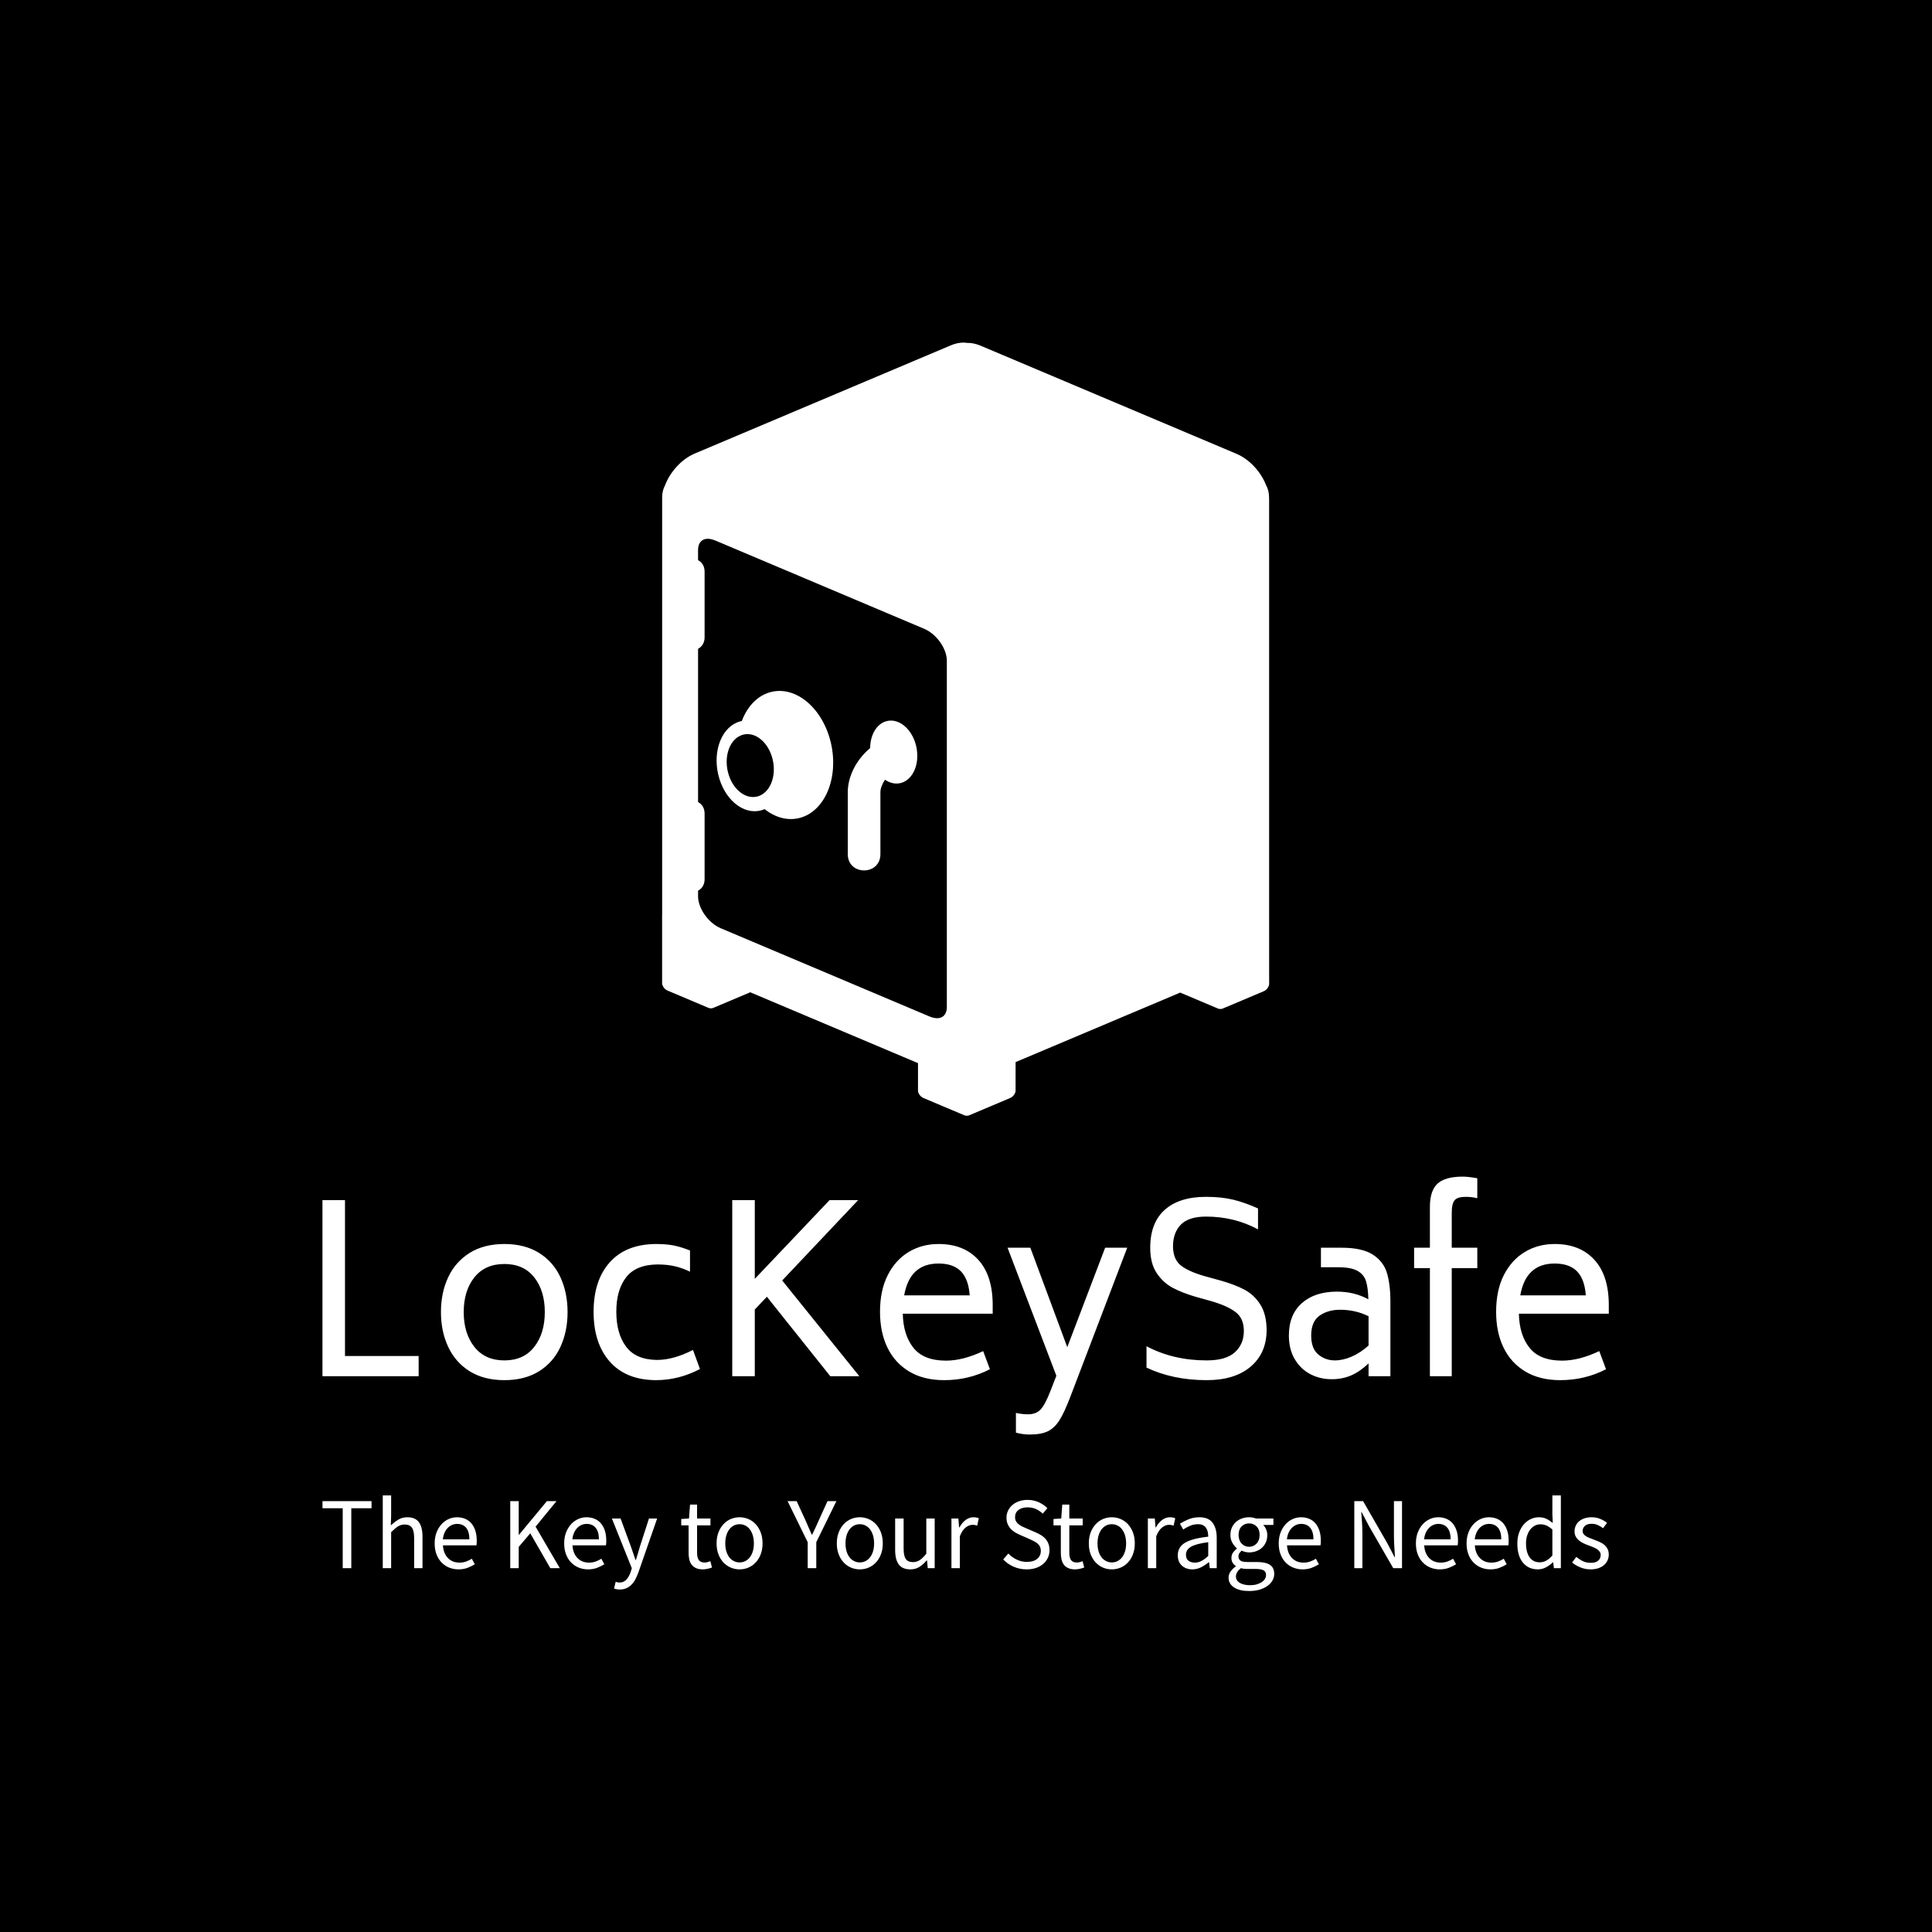 <svg xmlns="http://www.w3.org/2000/svg" version="1.1" xmlns:xlink="http://www.w3.org/1999/xlink" xmlns:svgjs="http://svgjs.dev/svgjs" width="1500" height="1500" viewBox="0 0 1500 1500"><rect width="1500" height="1500" fill="#000000"></rect><g transform="matrix(0.667,0,0,0.667,249.465,266.392)"><svg viewBox="0 0 255 247" data-background-color="#ffffff" preserveAspectRatio="xMidYMid meet" height="1452" width="1500" xmlns="http://www.w3.org/2000/svg" xmlns:xlink="http://www.w3.org/1999/xlink"><g id="tight-bounds" transform="matrix(1,0,0,1,0.136,-0.1)"><svg viewBox="0 0 254.727 247.2" height="247.2" width="254.727"><g><svg viewBox="0 0 395.52 383.832" height="247.2" width="254.727"><g transform="matrix(1,0,0,1,0,256.424)"><svg viewBox="0 0 395.52 127.408" height="127.408" width="395.52"><g id="textblocktransform"><svg viewBox="0 0 395.52 127.408" height="127.408" width="395.52" id="textblock"><g><svg viewBox="0 0 395.52 79.29" height="79.29" width="395.52"><g transform="matrix(1,0,0,1,0,0)"><svg width="395.52" viewBox="5.35 -42.95 276.83 55.5" height="79.29" data-palette-color="#106a46"><path d="M10.2-4.35L26.05-4.35 26.05 0 5.35 0 5.35-37.9 10.2-37.9 10.2-4.35ZM44.5 0.85Q40.1 0.85 37.02-1.07 33.95-3 32.4-6.33 30.85-9.65 30.85-13.8L30.85-13.8Q30.85-17.95 32.4-21.28 33.95-24.6 37.02-26.53 40.1-28.45 44.5-28.45L44.5-28.45Q48.9-28.45 51.97-26.53 55.05-24.6 56.57-21.28 58.1-17.95 58.1-13.8L58.1-13.8Q58.1-9.65 56.57-6.33 55.05-3 51.97-1.07 48.9 0.85 44.5 0.85L44.5 0.85ZM44.5-3.4Q48.65-3.4 50.92-6.3 53.2-9.2 53.2-13.8L53.2-13.8Q53.2-18.4 50.92-21.28 48.65-24.15 44.5-24.15L44.5-24.15Q40.35-24.15 38.05-21.28 35.75-18.4 35.75-13.8L35.75-13.8Q35.75-9.2 38.05-6.3 40.35-3.4 44.5-3.4L44.5-3.4ZM77.09 0.85Q70.65 0.8 67.17-3.15 63.7-7.1 63.7-13.85L63.7-13.85Q63.7-20.6 67.17-24.5 70.65-28.4 77.09-28.45L77.09-28.45Q79.34-28.45 80.97-28.13 82.59-27.8 84.45-27.05L84.45-27.05 84.45-22.5Q82.65-23.35 81.02-23.7 79.4-24.05 77.45-24.05L77.45-24.05Q72.8-24 70.7-21.28 68.59-18.55 68.59-13.9L68.59-13.9Q68.59-9.15 70.7-6.35 72.8-3.55 77.34-3.5L77.34-3.5Q80.9-3.5 85.09-5.65L85.09-5.65 86.59-1.55Q82.05 0.85 77.09 0.85L77.09 0.85ZM114.64 0L100.99-17.1 98.39-14.35 98.39 0 93.54 0 93.54-37.9 98.39-37.9 98.39-20.95 114.49-37.9 120.64-37.9 104.29-20.6 120.89 0 114.64 0ZM130.24-13.45Q130.34-8.85 132.54-6.1 134.74-3.35 139.54-3.35L139.54-3.35Q143.19-3.35 147.54-5.4L147.54-5.4 148.99-1.5Q144.44 0.85 139.14 0.85L139.14 0.85Q134.74 0.85 131.64-1 128.54-2.85 126.94-6.15 125.34-9.45 125.34-13.85L125.34-13.85Q125.34-18.5 127.02-21.78 128.69-25.05 131.54-26.75 134.39-28.45 137.94-28.45L137.94-28.45Q143.39-28.45 146.49-25.05 149.59-21.65 149.59-15.3L149.59-15.3 149.59-13.45 130.24-13.45ZM137.94-24.25Q131.74-24.25 130.54-17.4L130.54-17.4 144.64-17.4Q144.39-20.9 142.74-22.58 141.09-24.25 137.94-24.25L137.94-24.25ZM173.79-27.65L178.54-27.65 166.29 4.45Q164.99 7.85 163.94 9.5 162.89 11.15 161.46 11.85 160.04 12.55 157.54 12.55L157.54 12.55Q156.09 12.55 154.59 12.15L154.59 12.15 154.59 7.9Q155.89 8.2 157.19 8.2L157.19 8.2Q158.89 8.2 159.86 7.2 160.84 6.2 161.99 3.25L161.99 3.25 163.29-0.1 152.79-27.65 157.69-27.65 165.64-6.25 173.79-27.65ZM195.64 0.85Q188.39 0.85 182.69-1.85L182.69-1.85 182.69-6.45Q188.44-3.4 195.64-3.4L195.64-3.4Q199.79-3.4 201.71-5.15 203.64-6.9 203.64-9.75L203.64-9.75Q203.64-12.45 201.86-13.8 200.09-15.15 196.64-16.15L196.64-16.15 193.24-17.1Q190.34-17.95 188.29-19.05 186.24-20.15 184.86-22.23 183.49-24.3 183.49-27.65L183.49-27.65Q183.49-33 186.61-35.8 189.74-38.6 195.49-38.6L195.49-38.6Q198.84-38.6 201.39-37.98 203.94-37.35 206.69-36.1L206.69-36.1 206.69-31.6Q201.59-34.35 195.49-34.35L195.49-34.35Q191.79-34.35 190.09-32.63 188.39-30.9 188.39-27.9L188.39-27.9Q188.44-25.15 190.06-23.85 191.69-22.55 195.14-21.55L195.14-21.55 198.59-20.6Q201.64-19.75 203.76-18.63 205.89-17.5 207.21-15.38 208.54-13.25 208.54-9.85L208.54-9.85Q208.49-4.9 205.06-2.02 201.64 0.85 195.64 0.85L195.64 0.85ZM224.68-27.65Q229.08-27.65 231.38-26.18 233.68-24.7 234.43-22.23 235.18-19.75 235.18-16L235.18-16 235.18 0 230.48 0 230.48-2.75Q228.58-0.95 226.68-0.15 224.78 0.65 222.58 0.65L222.58 0.65Q219.98 0.65 217.88-0.48 215.78-1.6 214.56-3.73 213.33-5.85 213.33-8.75L213.33-8.75Q213.33-13.25 216.13-15.73 218.93-18.2 223.68-18.2L223.68-18.2Q227.43-18.2 230.43-16.55L230.43-16.55Q230.38-19 229.93-20.45 229.48-21.9 228.08-22.68 226.68-23.45 223.93-23.45L223.93-23.45 220.23-23.45 220.23-27.65 224.68-27.65ZM223.23-3.4Q224.93-3.4 226.81-4.2 228.68-5 230.48-6.6L230.48-6.6 230.48-12.9Q227.68-14.3 224.38-14.3L224.38-14.3Q221.73-14.3 219.93-13.03 218.13-11.75 218.13-8.75L218.13-8.75Q218.13-5.95 219.66-4.67 221.18-3.4 223.23-3.4L223.23-3.4ZM251.38-38.6Q249.63-38.6 249.01-37.88 248.38-37.15 248.38-35.15L248.38-35.15 248.38-27.65 253.88-27.65 253.88-23.25 248.38-23.25 248.38 0 243.68 0 243.68-23.25 240.28-23.25 240.28-27.65 243.68-27.65 243.68-36.4Q243.68-39.95 245.33-41.45 246.98-42.95 250.73-42.95L250.73-42.95Q251.93-42.95 253.88-42.6L253.88-42.6 253.88-38.3Q252.73-38.6 251.38-38.6L251.38-38.6ZM262.83-13.45Q262.93-8.85 265.13-6.1 267.33-3.35 272.13-3.35L272.13-3.35Q275.78-3.35 280.13-5.4L280.13-5.4 281.58-1.5Q277.03 0.85 271.73 0.85L271.73 0.85Q267.33 0.85 264.23-1 261.13-2.85 259.53-6.15 257.93-9.45 257.93-13.85L257.93-13.85Q257.93-18.5 259.6-21.78 261.28-25.05 264.13-26.75 266.98-28.45 270.53-28.45L270.53-28.45Q275.98-28.45 279.08-25.05 282.18-21.65 282.18-15.3L282.18-15.3 282.18-13.45 262.83-13.45ZM270.53-24.25Q264.33-24.25 263.13-17.4L263.13-17.4 277.23-17.4Q276.98-20.9 275.33-22.58 273.68-24.25 270.53-24.25L270.53-24.25Z" opacity="1" transform="matrix(1,0,0,1,0,0)" fill="#ffffff" class="wordmark-text-0" data-fill-palette-color="primary" id="text-0"></path></svg></g></svg></g><g transform="matrix(1,0,0,1,0,98.008)"><svg viewBox="0 0 395.52 29.4" height="29.4" width="395.52"><g transform="matrix(1,0,0,1,0,0)"><svg width="395.52" viewBox="1.4 -35.6 629.53 46.8" height="29.4" data-palette-color="#106a46"><path d="M15.5 0L11.3 0 11.3-29.3 1.4-29.3 1.4-32.8 25.4-32.8 25.4-29.3 15.5-29.3 15.5 0ZM35 0L30.9 0 30.9-35.6 35-35.6 35-25.9 34.85-20.9Q36.6-22.55 38.5-23.73 40.4-24.9 42.95-24.9L42.95-24.9Q46.8-24.9 48.57-22.5 50.35-20.1 50.35-15.4L50.35-15.4 50.35 0 46.25 0 46.25-14.85Q46.25-18.3 45.15-19.83 44.05-21.35 41.65-21.35L41.65-21.35Q39.75-21.35 38.3-20.4 36.85-19.45 35-17.6L35-17.6 35 0ZM67.95 0.6L67.95 0.6Q65.5 0.6 63.37-0.28 61.25-1.15 59.67-2.78 58.1-4.4 57.2-6.75 56.3-9.1 56.3-12.1L56.3-12.1Q56.3-15.1 57.22-17.48 58.15-19.85 59.67-21.5 61.2-23.15 63.15-24.03 65.09-24.9 67.2-24.9L67.2-24.9Q69.5-24.9 71.32-24.1 73.15-23.3 74.37-21.8 75.59-20.3 76.25-18.2 76.9-16.1 76.9-13.5L76.9-13.5Q76.9-12.85 76.87-12.23 76.84-11.6 76.75-11.15L76.75-11.15 60.35-11.15Q60.6-7.25 62.77-4.98 64.95-2.7 68.45-2.7L68.45-2.7Q70.2-2.7 71.67-3.23 73.15-3.75 74.5-4.6L74.5-4.6 75.95-1.9Q74.34-0.9 72.4-0.15 70.45 0.6 67.95 0.6ZM60.3-14.1L60.3-14.1 73.3-14.1Q73.3-17.8 71.72-19.73 70.15-21.65 67.3-21.65L67.3-21.65Q66-21.65 64.82-21.15 63.65-20.65 62.7-19.68 61.75-18.7 61.12-17.3 60.5-15.9 60.3-14.1ZM97.44 0L93.29 0 93.29-32.8 97.44-32.8 97.44-16.35 97.59-16.35 111.24-32.8 115.94-32.8 105.69-20.3 117.54 0 112.89 0 103.09-17.05 97.44-10.4 97.44 0ZM131.34 0.6L131.34 0.6Q128.89 0.6 126.76-0.28 124.64-1.15 123.06-2.78 121.49-4.4 120.59-6.75 119.69-9.1 119.69-12.1L119.69-12.1Q119.69-15.1 120.61-17.48 121.54-19.85 123.06-21.5 124.59-23.15 126.54-24.03 128.49-24.9 130.59-24.9L130.59-24.9Q132.89-24.9 134.71-24.1 136.54-23.3 137.76-21.8 138.99-20.3 139.64-18.2 140.29-16.1 140.29-13.5L140.29-13.5Q140.29-12.85 140.26-12.23 140.24-11.6 140.14-11.15L140.14-11.15 123.74-11.15Q123.99-7.25 126.16-4.98 128.34-2.7 131.84-2.7L131.84-2.7Q133.59-2.7 135.06-3.23 136.54-3.75 137.89-4.6L137.89-4.6 139.34-1.9Q137.74-0.9 135.79-0.15 133.84 0.6 131.34 0.6ZM123.69-14.1L123.69-14.1 136.69-14.1Q136.69-17.8 135.11-19.73 133.54-21.65 130.69-21.65L130.69-21.65Q129.39-21.65 128.21-21.15 127.04-20.65 126.09-19.68 125.14-18.7 124.51-17.3 123.89-15.9 123.69-14.1ZM146.94 10.45L146.94 10.45Q146.09 10.45 145.39 10.33 144.69 10.2 144.09 9.95L144.09 9.95 144.89 6.7Q145.29 6.8 145.79 6.93 146.29 7.05 146.74 7.05L146.74 7.05Q148.84 7.05 150.16 5.58 151.49 4.1 152.24 1.85L152.24 1.85 152.79 0.05 143.04-24.3 147.29-24.3 152.24-10.85Q152.79-9.25 153.41-7.48 154.04-5.7 154.59-4L154.59-4 154.79-4Q155.34-5.65 155.84-7.45 156.34-9.25 156.84-10.85L156.84-10.85 161.19-24.3 165.19-24.3 156.04 2Q155.39 3.8 154.59 5.35 153.79 6.9 152.69 8.03 151.59 9.15 150.19 9.8 148.79 10.45 146.94 10.45ZM187.53 0.6L187.53 0.6Q185.58 0.6 184.26 0 182.93-0.6 182.11-1.65 181.28-2.7 180.93-4.2 180.58-5.7 180.58-7.5L180.58-7.5 180.58-20.95 176.98-20.95 176.98-24.05 180.78-24.3 181.28-31.1 184.73-31.1 184.73-24.3 191.28-24.3 191.28-20.95 184.73-20.95 184.73-7.45Q184.73-5.2 185.56-3.98 186.38-2.75 188.48-2.75L188.48-2.75Q189.13-2.75 189.88-2.95 190.63-3.15 191.23-3.4L191.23-3.4 192.03-0.3Q191.03 0.05 189.86 0.33 188.68 0.6 187.53 0.6ZM205.53 0.6L205.53 0.6Q203.28 0.6 201.25-0.25 199.23-1.1 197.68-2.73 196.13-4.35 195.2-6.73 194.28-9.1 194.28-12.1L194.28-12.1Q194.28-15.15 195.2-17.53 196.13-19.9 197.68-21.55 199.23-23.2 201.25-24.05 203.28-24.9 205.53-24.9L205.53-24.9Q207.78-24.9 209.8-24.05 211.83-23.2 213.38-21.55 214.93-19.9 215.85-17.53 216.78-15.15 216.78-12.1L216.78-12.1Q216.78-9.1 215.85-6.73 214.93-4.35 213.38-2.73 211.83-1.1 209.8-0.25 207.78 0.6 205.53 0.6ZM205.53-2.8L205.53-2.8Q207.08-2.8 208.38-3.48 209.68-4.15 210.6-5.38 211.53-6.6 212.03-8.3 212.53-10 212.53-12.1L212.53-12.1Q212.53-14.2 212.03-15.93 211.53-17.65 210.6-18.9 209.68-20.15 208.38-20.83 207.08-21.5 205.53-21.5L205.53-21.5Q203.98-21.5 202.68-20.83 201.38-20.15 200.45-18.9 199.53-17.65 199.03-15.93 198.53-14.2 198.53-12.1L198.53-12.1Q198.53-10 199.03-8.3 199.53-6.6 200.45-5.38 201.38-4.15 202.68-3.48 203.98-2.8 205.53-2.8ZM243.07 0L238.87 0 238.87-12.7 229.02-32.8 233.47-32.8 237.72-23.55Q238.52-21.75 239.27-20 240.02-18.25 240.87-16.4L240.87-16.4 241.07-16.4Q241.92-18.25 242.77-20 243.62-21.75 244.37-23.55L244.37-23.55 248.57-32.8 252.92-32.8 243.07-12.7 243.07 0ZM264.37 0.6L264.37 0.6Q262.12 0.6 260.1-0.25 258.07-1.1 256.52-2.73 254.97-4.35 254.05-6.73 253.12-9.1 253.12-12.1L253.12-12.1Q253.12-15.15 254.05-17.53 254.97-19.9 256.52-21.55 258.07-23.2 260.1-24.05 262.12-24.9 264.37-24.9L264.37-24.9Q266.62-24.9 268.65-24.05 270.67-23.2 272.22-21.55 273.77-19.9 274.7-17.53 275.62-15.15 275.62-12.1L275.62-12.1Q275.62-9.1 274.7-6.73 273.77-4.35 272.22-2.73 270.67-1.1 268.65-0.25 266.62 0.6 264.37 0.6ZM264.37-2.8L264.37-2.8Q265.92-2.8 267.22-3.48 268.52-4.15 269.45-5.38 270.37-6.6 270.87-8.3 271.37-10 271.37-12.1L271.37-12.1Q271.37-14.2 270.87-15.93 270.37-17.65 269.45-18.9 268.52-20.15 267.22-20.83 265.92-21.5 264.37-21.5L264.37-21.5Q262.82-21.5 261.52-20.83 260.22-20.15 259.3-18.9 258.37-17.65 257.87-15.93 257.37-14.2 257.37-12.1L257.37-12.1Q257.37-10 257.87-8.3 258.37-6.6 259.3-5.38 260.22-4.15 261.52-3.48 262.82-2.8 264.37-2.8ZM289.12 0.6L289.12 0.6Q285.22 0.6 283.44-1.8 281.67-4.2 281.67-8.9L281.67-8.9 281.67-24.3 285.82-24.3 285.82-9.45Q285.82-6 286.89-4.48 287.97-2.95 290.37-2.95L290.37-2.95Q292.27-2.95 293.72-3.93 295.17-4.9 296.92-7.05L296.92-7.05 296.92-24.3 301.02-24.3 301.02 0 297.62 0 297.27-3.8 297.12-3.8Q295.42-1.8 293.54-0.6 291.67 0.6 289.12 0.6ZM313.32 0L309.22 0 309.22-24.3 312.62-24.3 312.97-19.9 313.12-19.9Q314.37-22.2 316.14-23.55 317.92-24.9 320.02-24.9L320.02-24.9Q321.47-24.9 322.62-24.4L322.62-24.4 321.82-20.8Q321.22-21 320.72-21.1 320.22-21.2 319.47-21.2L319.47-21.2Q317.92-21.2 316.24-19.95 314.57-18.7 313.32-15.6L313.32-15.6 313.32 0ZM346.06 0.6L346.06 0.6Q342.61 0.6 339.66-0.7 336.71-2 334.56-4.25L334.56-4.25 337.06-7.15Q338.81-5.3 341.19-4.17 343.56-3.05 346.11-3.05L346.11-3.05Q349.36-3.05 351.16-4.53 352.96-6 352.96-8.4L352.96-8.4Q352.96-9.65 352.54-10.53 352.11-11.4 351.39-12.03 350.66-12.65 349.66-13.15 348.66-13.65 347.51-14.2L347.51-14.2 342.81-16.25Q341.66-16.75 340.46-17.45 339.26-18.15 338.31-19.15 337.36-20.15 336.76-21.53 336.16-22.9 336.16-24.7L336.16-24.7Q336.16-26.55 336.94-28.15 337.71-29.75 339.09-30.93 340.46-32.1 342.34-32.75 344.21-33.4 346.46-33.4L346.46-33.4Q349.41-33.4 351.91-32.27 354.41-31.15 356.16-29.35L356.16-29.35 353.91-26.65Q352.41-28.1 350.59-28.93 348.76-29.75 346.46-29.75L346.46-29.75Q343.71-29.75 342.04-28.48 340.36-27.2 340.36-24.95L340.36-24.95Q340.36-23.75 340.84-22.93 341.31-22.1 342.11-21.48 342.91-20.85 343.86-20.38 344.81-19.9 345.81-19.5L345.81-19.5 350.46-17.5Q351.86-16.9 353.11-16.13 354.36-15.35 355.26-14.33 356.16-13.3 356.69-11.93 357.21-10.55 357.21-8.75L357.21-8.75Q357.21-6.8 356.44-5.1 355.66-3.4 354.21-2.13 352.76-0.85 350.71-0.13 348.66 0.6 346.06 0.6ZM369.71 0.6L369.71 0.6Q367.76 0.6 366.43 0 365.11-0.6 364.28-1.65 363.46-2.7 363.11-4.2 362.76-5.7 362.76-7.5L362.76-7.5 362.76-20.95 359.16-20.95 359.16-24.05 362.96-24.3 363.46-31.1 366.91-31.1 366.91-24.3 373.46-24.3 373.46-20.95 366.91-20.95 366.91-7.45Q366.91-5.2 367.73-3.98 368.56-2.75 370.66-2.75L370.66-2.75Q371.31-2.75 372.06-2.95 372.81-3.15 373.41-3.4L373.41-3.4 374.21-0.3Q373.21 0.05 372.03 0.33 370.86 0.6 369.71 0.6ZM387.71 0.6L387.71 0.6Q385.46 0.6 383.43-0.25 381.41-1.1 379.86-2.73 378.31-4.35 377.38-6.73 376.46-9.1 376.46-12.1L376.46-12.1Q376.46-15.15 377.38-17.53 378.31-19.9 379.86-21.55 381.41-23.2 383.43-24.05 385.46-24.9 387.71-24.9L387.71-24.9Q389.96-24.9 391.98-24.05 394.01-23.2 395.56-21.55 397.11-19.9 398.03-17.53 398.96-15.15 398.96-12.1L398.96-12.1Q398.96-9.1 398.03-6.73 397.11-4.35 395.56-2.73 394.01-1.1 391.98-0.25 389.96 0.6 387.71 0.6ZM387.71-2.8L387.71-2.8Q389.26-2.8 390.56-3.48 391.86-4.15 392.78-5.38 393.71-6.6 394.21-8.3 394.71-10 394.71-12.1L394.71-12.1Q394.71-14.2 394.21-15.93 393.71-17.65 392.78-18.9 391.86-20.15 390.56-20.83 389.26-21.5 387.71-21.5L387.71-21.5Q386.16-21.5 384.86-20.83 383.56-20.15 382.63-18.9 381.71-17.65 381.21-15.93 380.71-14.2 380.71-12.1L380.71-12.1Q380.71-10 381.21-8.3 381.71-6.6 382.63-5.38 383.56-4.15 384.86-3.48 386.16-2.8 387.71-2.8ZM409.45 0L405.35 0 405.35-24.3 408.75-24.3 409.1-19.9 409.25-19.9Q410.5-22.2 412.28-23.55 414.05-24.9 416.15-24.9L416.15-24.9Q417.6-24.9 418.75-24.4L418.75-24.4 417.95-20.8Q417.35-21 416.85-21.1 416.35-21.2 415.6-21.2L415.6-21.2Q414.05-21.2 412.38-19.95 410.7-18.7 409.45-15.6L409.45-15.6 409.45 0ZM427.1 0.6L427.1 0.6Q424.05 0.6 422.03-1.2 420-3 420-6.3L420-6.3Q420-10.3 423.55-12.43 427.1-14.55 434.9-15.4L434.9-15.4Q434.9-16.55 434.68-17.65 434.45-18.75 433.9-19.6 433.35-20.45 432.38-20.98 431.4-21.5 429.9-21.5L429.9-21.5Q427.8-21.5 425.95-20.7 424.1-19.9 422.65-18.9L422.65-18.9 421.05-21.75Q422.75-22.85 425.2-23.88 427.65-24.9 430.6-24.9L430.6-24.9Q435.05-24.9 437.05-22.18 439.05-19.45 439.05-14.9L439.05-14.9 439.05 0 435.65 0 435.3-2.9 435.15-2.9Q433.4-1.45 431.4-0.43 429.4 0.6 427.1 0.6ZM428.3-2.7L428.3-2.7Q430.05-2.7 431.6-3.53 433.15-4.35 434.9-5.95L434.9-5.95 434.9-12.7Q431.85-12.3 429.78-11.75 427.7-11.2 426.43-10.45 425.15-9.7 424.58-8.72 424-7.75 424-6.6L424-6.6Q424-4.5 425.25-3.6 426.5-2.7 428.3-2.7ZM454.9 11.2L454.9 11.2Q452.65 11.2 450.8 10.78 448.95 10.35 447.62 9.5 446.3 8.65 445.57 7.45 444.85 6.25 444.85 4.65L444.85 4.65Q444.85 3.1 445.8 1.7 446.75 0.3 448.4-0.85L448.4-0.85 448.4-1.05Q447.5-1.6 446.87-2.58 446.25-3.55 446.25-5L446.25-5Q446.25-6.55 447.1-7.7 447.95-8.85 448.9-9.5L448.9-9.5 448.9-9.7Q447.7-10.7 446.72-12.38 445.75-14.05 445.75-16.25L445.75-16.25Q445.75-18.25 446.47-19.85 447.2-21.45 448.45-22.58 449.7-23.7 451.37-24.3 453.05-24.9 454.9-24.9L454.9-24.9Q455.9-24.9 456.77-24.73 457.65-24.55 458.35-24.3L458.35-24.3 466.8-24.3 466.8-21.15 461.8-21.15Q462.65-20.3 463.22-19 463.8-17.7 463.8-16.15L463.8-16.15Q463.8-14.2 463.1-12.63 462.4-11.05 461.2-9.98 460-8.9 458.37-8.3 456.75-7.7 454.9-7.7L454.9-7.7Q454-7.7 453.05-7.93 452.1-8.15 451.25-8.55L451.25-8.55Q450.6-8 450.15-7.33 449.7-6.65 449.7-5.65L449.7-5.65Q449.7-4.5 450.6-3.75 451.5-3 454-3L454-3 458.7-3Q462.95-3 465.07-1.63 467.2-0.25 467.2 2.8L467.2 2.8Q467.2 4.5 466.35 6.03 465.5 7.55 463.9 8.7 462.3 9.85 460.02 10.53 457.75 11.2 454.9 11.2ZM454.9-10.45L454.9-10.45Q455.95-10.45 456.87-10.85 457.8-11.25 458.52-12 459.25-12.75 459.65-13.83 460.05-14.9 460.05-16.25L460.05-16.25Q460.05-18.95 458.55-20.43 457.05-21.9 454.9-21.9L454.9-21.9Q452.75-21.9 451.25-20.43 449.75-18.95 449.75-16.25L449.75-16.25Q449.75-14.9 450.15-13.83 450.55-12.75 451.27-12 452-11.25 452.92-10.85 453.85-10.45 454.9-10.45ZM455.5 8.35L455.5 8.35Q457.25 8.35 458.67 7.93 460.1 7.5 461.1 6.83 462.1 6.15 462.65 5.25 463.2 4.35 463.2 3.4L463.2 3.4Q463.2 1.7 461.95 1.05 460.7 0.4 458.3 0.4L458.3 0.4 454.1 0.4Q453.4 0.4 452.57 0.33 451.75 0.25 450.95 0L450.95 0Q449.65 0.95 449.05 2 448.45 3.05 448.45 4.1L448.45 4.1Q448.45 6.05 450.32 7.2 452.2 8.35 455.5 8.35ZM481.05 0.6L481.05 0.6Q478.6 0.6 476.47-0.28 474.35-1.15 472.77-2.78 471.2-4.4 470.3-6.75 469.4-9.1 469.4-12.1L469.4-12.1Q469.4-15.1 470.32-17.48 471.25-19.85 472.77-21.5 474.3-23.15 476.25-24.03 478.2-24.9 480.3-24.9L480.3-24.9Q482.6-24.9 484.42-24.1 486.25-23.3 487.47-21.8 488.7-20.3 489.35-18.2 490-16.1 490-13.5L490-13.5Q490-12.85 489.97-12.23 489.95-11.6 489.85-11.15L489.85-11.15 473.45-11.15Q473.7-7.25 475.87-4.98 478.05-2.7 481.55-2.7L481.55-2.7Q483.3-2.7 484.77-3.23 486.25-3.75 487.6-4.6L487.6-4.6 489.05-1.9Q487.45-0.9 485.5-0.15 483.55 0.6 481.05 0.6ZM473.4-14.1L473.4-14.1 486.4-14.1Q486.4-17.8 484.82-19.73 483.25-21.65 480.4-21.65L480.4-21.65Q479.1-21.65 477.92-21.15 476.75-20.65 475.8-19.68 474.85-18.7 474.22-17.3 473.6-15.9 473.4-14.1ZM510.34 0L506.39 0 506.39-32.8 510.69-32.8 522.54-12.2 526.09-5.4 526.29-5.4Q526.14-7.9 525.97-10.58 525.79-13.25 525.79-15.85L525.79-15.85 525.79-32.8 529.74-32.8 529.74 0 525.44 0 513.54-20.65 509.99-27.4 509.79-27.4Q509.99-24.9 510.17-22.33 510.34-19.75 510.34-17.15L510.34-17.15 510.34 0ZM548.19 0.6L548.19 0.6Q545.74 0.6 543.61-0.28 541.49-1.15 539.91-2.78 538.34-4.4 537.44-6.75 536.54-9.1 536.54-12.1L536.54-12.1Q536.54-15.1 537.46-17.48 538.39-19.85 539.91-21.5 541.44-23.15 543.39-24.03 545.34-24.9 547.44-24.9L547.44-24.9Q549.74-24.9 551.56-24.1 553.39-23.3 554.61-21.8 555.84-20.3 556.49-18.2 557.14-16.1 557.14-13.5L557.14-13.5Q557.14-12.85 557.11-12.23 557.09-11.6 556.99-11.15L556.99-11.15 540.59-11.15Q540.84-7.25 543.01-4.98 545.19-2.7 548.69-2.7L548.69-2.7Q550.44-2.7 551.91-3.23 553.39-3.75 554.74-4.6L554.74-4.6 556.19-1.9Q554.59-0.9 552.64-0.15 550.69 0.6 548.19 0.6ZM540.54-14.1L540.54-14.1 553.54-14.1Q553.54-17.8 551.96-19.73 550.39-21.65 547.54-21.65L547.54-21.65Q546.24-21.65 545.06-21.15 543.89-20.65 542.94-19.68 541.99-18.7 541.36-17.3 540.74-15.9 540.54-14.1ZM572.99 0.6L572.99 0.6Q570.53 0.6 568.41-0.28 566.28-1.15 564.71-2.78 563.13-4.4 562.24-6.75 561.33-9.1 561.33-12.1L561.33-12.1Q561.33-15.1 562.26-17.48 563.18-19.85 564.71-21.5 566.24-23.15 568.18-24.03 570.13-24.9 572.24-24.9L572.24-24.9Q574.53-24.9 576.36-24.1 578.18-23.3 579.41-21.8 580.63-20.3 581.28-18.2 581.93-16.1 581.93-13.5L581.93-13.5Q581.93-12.85 581.91-12.23 581.88-11.6 581.78-11.15L581.78-11.15 565.38-11.15Q565.63-7.25 567.81-4.98 569.99-2.7 573.49-2.7L573.49-2.7Q575.24-2.7 576.71-3.23 578.18-3.75 579.53-4.6L579.53-4.6 580.99-1.9Q579.38-0.9 577.43-0.15 575.49 0.6 572.99 0.6ZM565.33-14.1L565.33-14.1 578.33-14.1Q578.33-17.8 576.76-19.73 575.18-21.65 572.33-21.65L572.33-21.65Q571.03-21.65 569.86-21.15 568.68-20.65 567.74-19.68 566.78-18.7 566.16-17.3 565.53-15.9 565.33-14.1ZM596.23 0.6L596.23 0.6Q591.63 0.6 588.91-2.7 586.18-6 586.18-12.1L586.18-12.1Q586.18-15.05 587.06-17.43 587.93-19.8 589.38-21.45 590.83-23.1 592.73-24 594.63-24.9 596.73-24.9L596.73-24.9Q598.83-24.9 600.38-24.15 601.93-23.4 603.53-22.1L603.53-22.1 603.33-26.25 603.33-35.6 607.48-35.6 607.48 0 604.08 0 603.73-2.85 603.58-2.85Q602.13-1.45 600.26-0.43 598.38 0.6 596.23 0.6ZM597.13-2.85L597.13-2.85Q598.83-2.85 600.33-3.68 601.83-4.5 603.33-6.2L603.33-6.2 603.33-18.9Q601.78-20.3 600.36-20.88 598.93-21.45 597.43-21.45L597.43-21.45Q595.98-21.45 594.71-20.78 593.43-20.1 592.48-18.88 591.53-17.65 590.98-15.95 590.43-14.25 590.43-12.15L590.43-12.15Q590.43-7.75 592.18-5.3 593.93-2.85 597.13-2.85ZM622.03 0.6L622.03 0.6Q619.43 0.6 617.08-0.35 614.73-1.3 612.98-2.75L612.98-2.75 615.03-5.5Q616.63-4.2 618.3-3.4 619.98-2.6 622.18-2.6L622.18-2.6Q624.58-2.6 625.78-3.7 626.98-4.8 626.98-6.4L626.98-6.4Q626.98-7.35 626.48-8.05 625.98-8.75 625.2-9.28 624.43-9.8 623.43-10.2 622.43-10.6 621.43-11L621.43-11Q620.13-11.45 618.83-12.03 617.53-12.6 616.5-13.43 615.48-14.25 614.83-15.35 614.18-16.45 614.18-18L614.18-18Q614.18-19.45 614.75-20.73 615.33-22 616.4-22.93 617.48-23.85 619.03-24.38 620.58-24.9 622.53-24.9L622.53-24.9Q624.83-24.9 626.75-24.1 628.68-23.3 630.08-22.15L630.08-22.15 628.13-19.55Q626.88-20.5 625.53-21.1 624.18-21.7 622.58-21.7L622.58-21.7Q620.28-21.7 619.2-20.65 618.13-19.6 618.13-18.2L618.13-18.2Q618.13-17.35 618.58-16.73 619.03-16.1 619.78-15.63 620.53-15.15 621.5-14.78 622.48-14.4 623.53-14L623.53-14Q624.83-13.5 626.15-12.95 627.48-12.4 628.53-11.58 629.58-10.75 630.25-9.55 630.93-8.35 630.93-6.65L630.93-6.65Q630.93-5.15 630.35-3.85 629.78-2.55 628.65-1.55 627.53-0.55 625.85 0.03 624.18 0.6 622.03 0.6Z" opacity="1" transform="matrix(1,0,0,1,0,0)" fill="#ffffff" class="slogan-text-1" data-fill-palette-color="secondary" id="text-1"></path></svg></g></svg></g></svg></g></svg></g><g transform="matrix(1,0,0,1,104.44,0)"><svg viewBox="0 0 186.64 237.706" height="237.706" width="186.64"><g><svg xmlns="http://www.w3.org/2000/svg" xmlns:xlink="http://www.w3.org/1999/xlink" version="1.1" x="0" y="0" viewBox="10.844 1.032 76.82 97.838" enable-background="new 0 0 100 100" xml:space="preserve" height="237.706" width="186.64" class="icon-icon-0" data-fill-palette-color="accent" id="icon-0"><g fill="#a6bb05" data-fill-palette-color="accent"><path fill="#ffffff" d="M15.395 28.561c0.473 0.25 0.826 0.735 0.826 1.455v8.309c0 0.719-0.354 1.204-0.826 1.453v19.397c0.473 0.25 0.826 0.732 0.826 1.453v8.307c0 0.721-0.354 1.205-0.826 1.453v0.717c0 1.492 1.275 3.359 2.863 4.033l26.397 11.156c1.433 0.602 2.221-0.035 2.221-1.184v-43.83c0-1.494-1.274-3.361-2.864-4.032L17.615 26.092c-1.432-0.605-2.221 0.035-2.221 1.184V28.561L15.395 28.561zM21.998 83.244l-4.674 1.975c-0.11 0.045-0.215 0.062-0.305 0.055-0.092 0.008-0.195-0.01-0.305-0.055L11.51 83.02c-0.265-0.111-0.492-0.361-0.599-0.629-0.044-0.07-0.067-0.158-0.067-0.262v-8.643l0.006-0.129V20.646c0-0.598 0.127-1.112 0.355-1.529 0.643-1.718 2.092-3.339 3.778-4.051L47.359 1.387c0.761-0.321 1.473-0.417 2.084-0.317 0.521-0.017 1.1 0.095 1.709 0.353l32.375 13.679c1.662 0.702 3.094 2.287 3.752 3.978 0.24 0.423 0.373 0.95 0.373 1.566v0.099l0.008 0.235v52.471l0.004 8.709c0 0.145-0.021 0.227-0.057 0.293-0.104 0.275-0.336 0.537-0.607 0.652l-5.207 2.199c-0.111 0.047-0.211 0.064-0.305 0.055-0.09 0.01-0.193-0.008-0.303-0.055l-4.779-2.018-20.83 8.797-0.002 3.586c0 0.143-0.02 0.225-0.055 0.293-0.104 0.277-0.338 0.537-0.607 0.654l-5.205 2.197c-0.111 0.047-0.213 0.064-0.305 0.055-0.092 0.01-0.195-0.008-0.305-0.055l-5.205-2.197c-0.264-0.113-0.492-0.363-0.6-0.631-0.043-0.07-0.066-0.156-0.066-0.264v-3.51L21.998 83.244 21.998 83.244zM19.156 55.303c0.5 2.16 2.178 3.576 3.748 3.164 1.57-0.41 2.438-2.496 1.938-4.656s-2.178-3.578-3.746-3.166C19.523 51.057 18.656 53.143 19.156 55.303L19.156 55.303zM20.93 48.917c0.694-1.844 1.977-3.221 3.652-3.661 3.196-0.838 6.609 2.046 7.625 6.444 1.017 4.398-0.75 8.641-3.944 9.479-1.53 0.4-3.109-0.049-4.45-1.113-0.152 0.068-0.31 0.123-0.473 0.166-2.261 0.592-4.678-1.449-5.398-4.561-0.719-3.111 0.531-6.116 2.793-6.708L20.93 48.917 20.93 48.917zM34.339 65.76v-7.832c0-2.084 1.165-4.203 2.832-5.584 0.009-1.666 0.815-3.08 2.079-3.411 1.571-0.412 3.248 1.006 3.748 3.167 0.5 2.16-0.368 4.246-1.938 4.66-0.684 0.178-1.387 0.012-2.006-0.412-0.365 0.531-0.584 1.115-0.584 1.58v7.832C38.471 68.512 34.339 68.512 34.339 65.76L34.339 65.76z" data-fill-palette-color="accent"></path></g></svg></g></svg></g><g></g></svg></g><defs></defs></svg><rect width="254.727" height="247.2" fill="none" stroke="none" visibility="hidden"></rect></g></svg></g></svg>